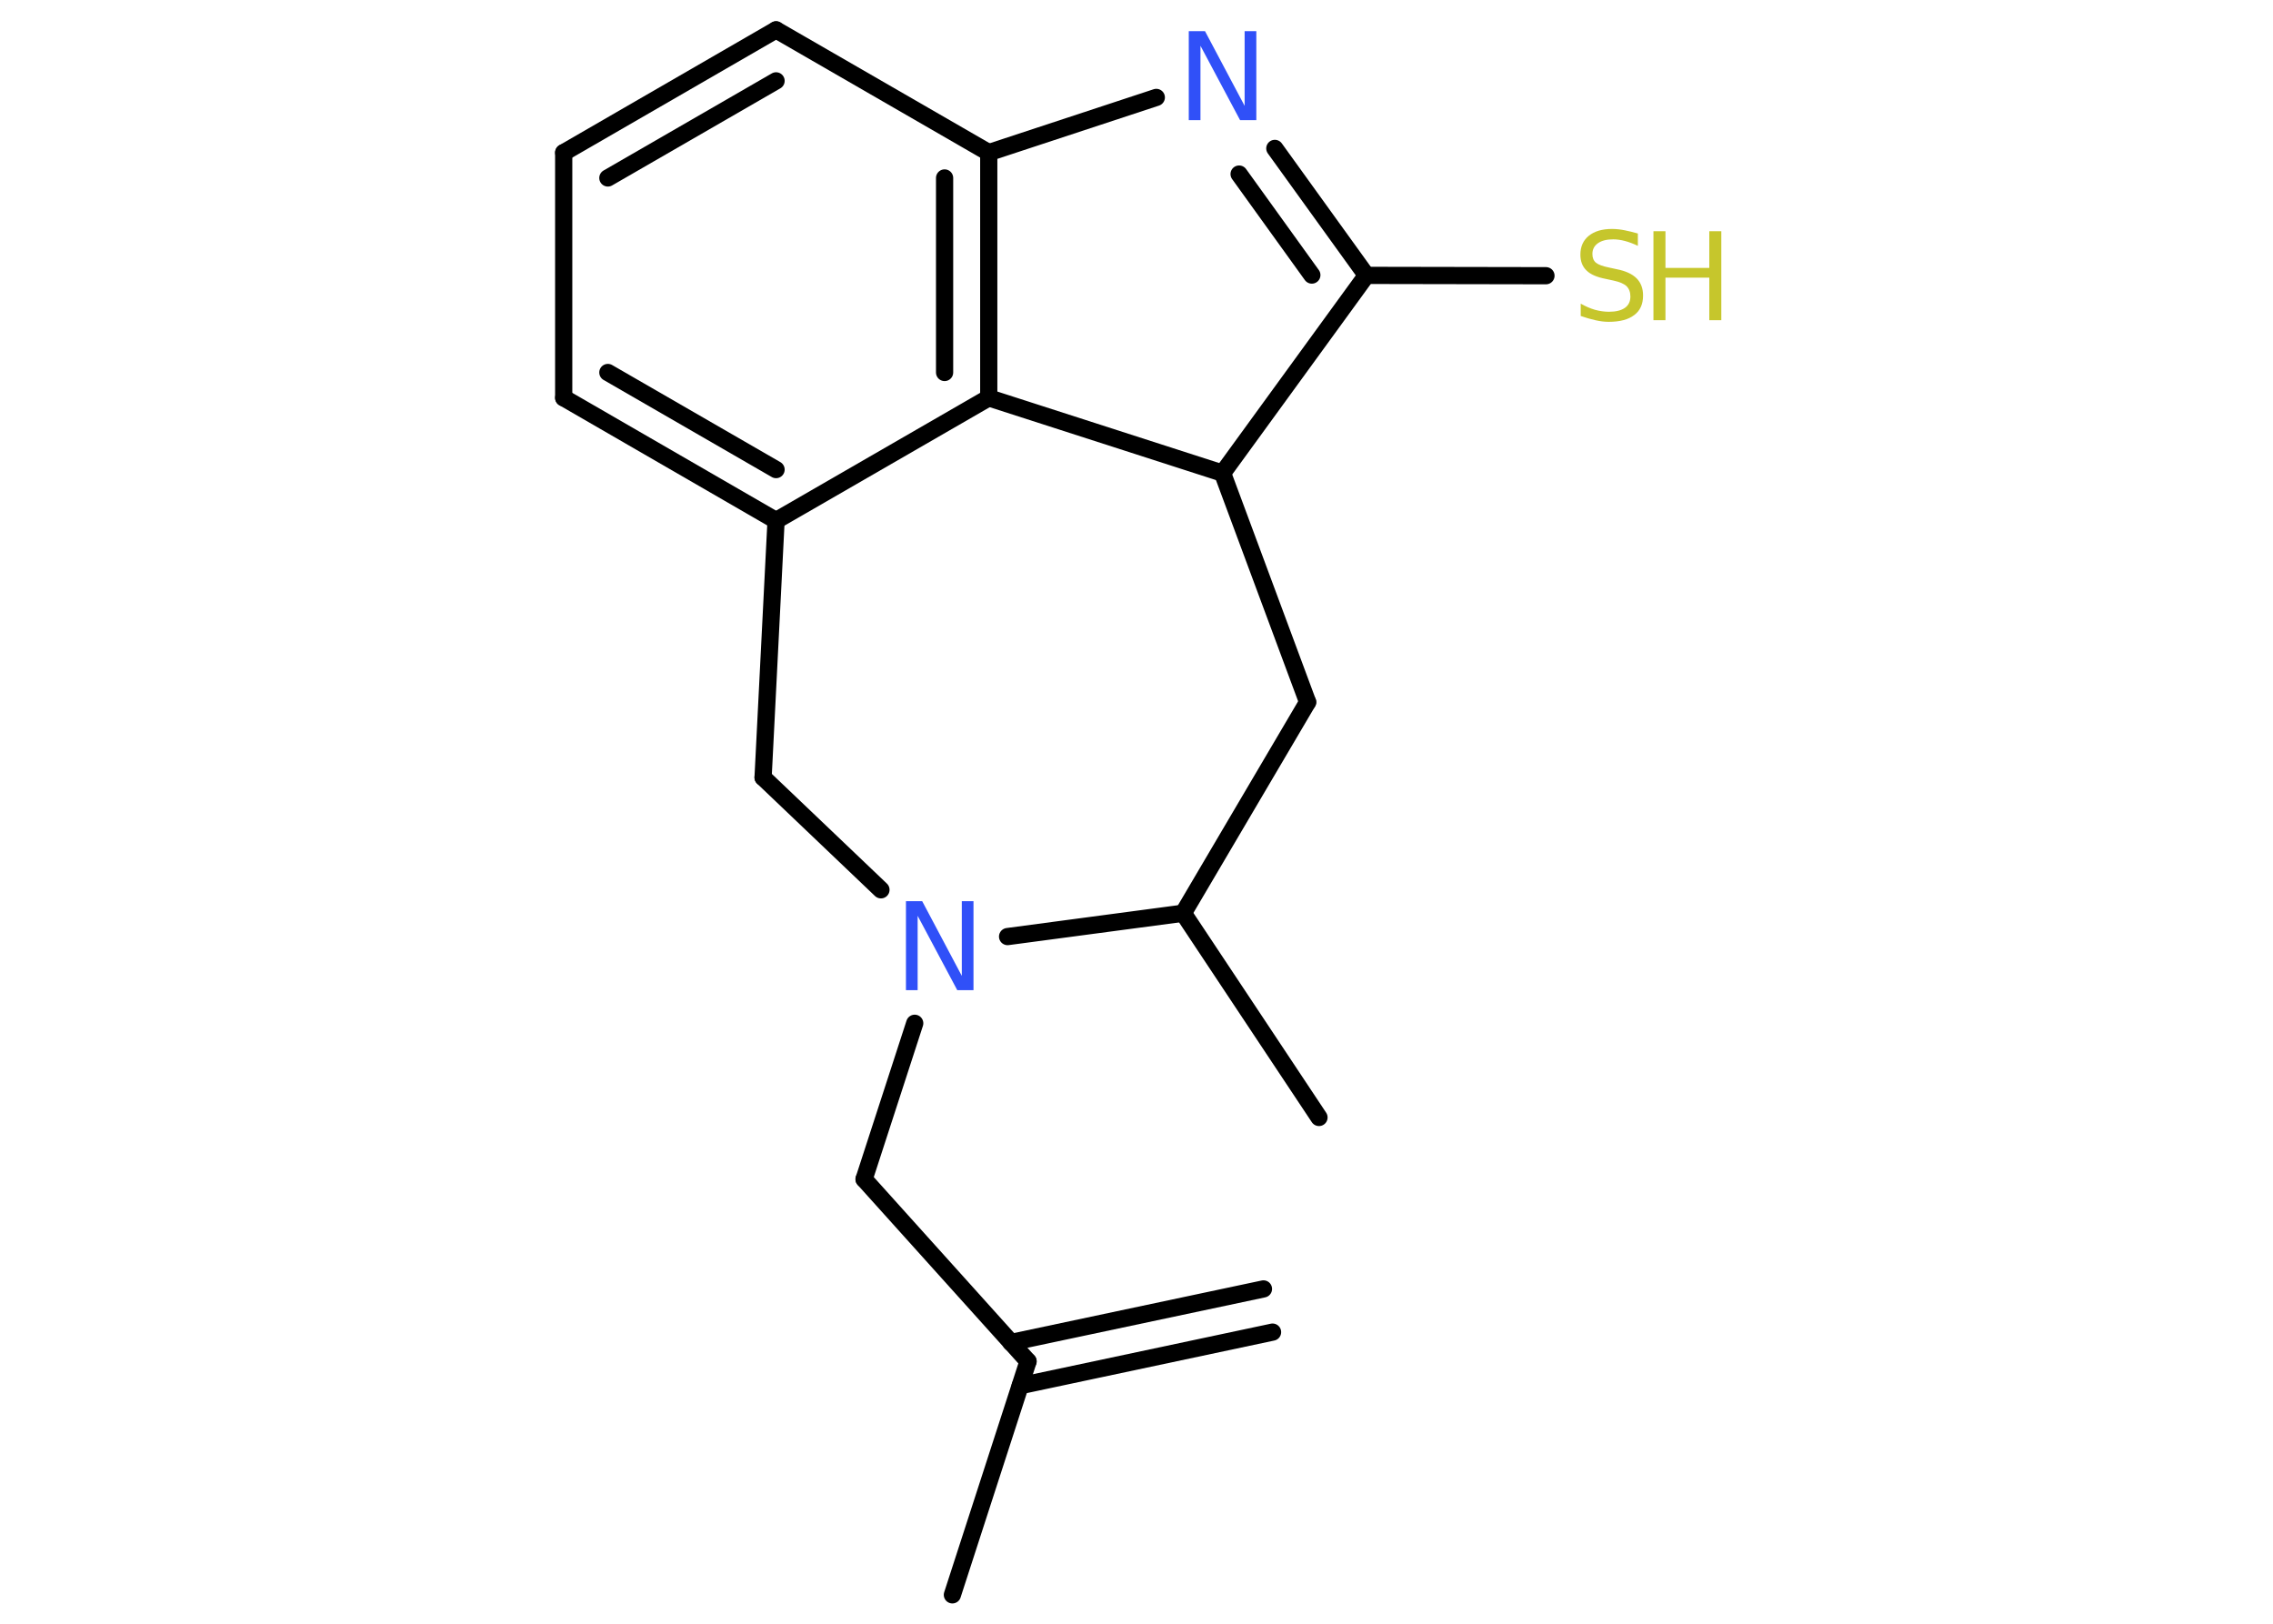 <?xml version='1.0' encoding='UTF-8'?>
<!DOCTYPE svg PUBLIC "-//W3C//DTD SVG 1.1//EN" "http://www.w3.org/Graphics/SVG/1.1/DTD/svg11.dtd">
<svg version='1.2' xmlns='http://www.w3.org/2000/svg' xmlns:xlink='http://www.w3.org/1999/xlink' width='70.0mm' height='50.0mm' viewBox='0 0 70.0 50.0'>
  <desc>Generated by the Chemistry Development Kit (http://github.com/cdk)</desc>
  <g stroke-linecap='round' stroke-linejoin='round' stroke='#000000' stroke-width='.53' fill='#3050F8'>
    <rect x='.0' y='.0' width='70.0' height='50.0' fill='#FFFFFF' stroke='none'/>
    <g id='mol1' class='mol'>
      <g id='mol1bnd1' class='bond'>
        <line x1='39.19' y1='41.02' x2='31.42' y2='42.67'/>
        <line x1='38.91' y1='39.69' x2='31.13' y2='41.34'/>
      </g>
      <line id='mol1bnd2' class='bond' x1='31.66' y1='41.92' x2='29.33' y2='49.11'/>
      <line id='mol1bnd3' class='bond' x1='31.66' y1='41.92' x2='26.61' y2='36.31'/>
      <line id='mol1bnd4' class='bond' x1='26.61' y1='36.31' x2='28.17' y2='31.51'/>
      <line id='mol1bnd5' class='bond' x1='27.13' y1='27.4' x2='23.5' y2='23.94'/>
      <line id='mol1bnd6' class='bond' x1='23.5' y1='23.94' x2='23.9' y2='16.03'/>
      <g id='mol1bnd7' class='bond'>
        <line x1='17.36' y1='12.25' x2='23.9' y2='16.03'/>
        <line x1='18.72' y1='11.47' x2='23.9' y2='14.46'/>
      </g>
      <line id='mol1bnd8' class='bond' x1='17.36' y1='12.25' x2='17.36' y2='4.7'/>
      <g id='mol1bnd9' class='bond'>
        <line x1='23.9' y1='.92' x2='17.36' y2='4.7'/>
        <line x1='23.9' y1='2.49' x2='18.72' y2='5.48'/>
      </g>
      <line id='mol1bnd10' class='bond' x1='23.9' y1='.92' x2='30.45' y2='4.7'/>
      <g id='mol1bnd11' class='bond'>
        <line x1='30.45' y1='12.25' x2='30.45' y2='4.7'/>
        <line x1='29.09' y1='11.47' x2='29.09' y2='5.48'/>
      </g>
      <line id='mol1bnd12' class='bond' x1='23.9' y1='16.03' x2='30.45' y2='12.25'/>
      <line id='mol1bnd13' class='bond' x1='30.45' y1='12.25' x2='37.65' y2='14.57'/>
      <line id='mol1bnd14' class='bond' x1='37.65' y1='14.57' x2='40.27' y2='21.62'/>
      <line id='mol1bnd15' class='bond' x1='40.27' y1='21.62' x2='36.44' y2='28.12'/>
      <line id='mol1bnd16' class='bond' x1='31.03' y1='28.84' x2='36.44' y2='28.12'/>
      <line id='mol1bnd17' class='bond' x1='36.44' y1='28.12' x2='40.62' y2='34.41'/>
      <line id='mol1bnd18' class='bond' x1='37.65' y1='14.57' x2='42.08' y2='8.48'/>
      <line id='mol1bnd19' class='bond' x1='42.08' y1='8.48' x2='47.61' y2='8.49'/>
      <g id='mol1bnd20' class='bond'>
        <line x1='42.08' y1='8.48' x2='39.26' y2='4.57'/>
        <line x1='40.4' y1='8.47' x2='38.16' y2='5.36'/>
      </g>
      <line id='mol1bnd21' class='bond' x1='30.45' y1='4.7' x2='35.61' y2='3.0'/>
      <path id='mol1atm5' class='atom' d='M27.9 27.75h.5l1.22 2.3v-2.3h.36v2.74h-.5l-1.22 -2.29v2.29h-.36v-2.74z' stroke='none'/>
      <g id='mol1atm18' class='atom'>
        <path d='M50.44 7.21v.36q-.21 -.1 -.4 -.15q-.19 -.05 -.36 -.05q-.3 .0 -.47 .12q-.17 .12 -.17 .33q.0 .18 .11 .27q.11 .09 .41 .15l.23 .05q.41 .08 .61 .28q.2 .2 .2 .53q.0 .4 -.27 .6q-.27 .21 -.79 .21q-.19 .0 -.41 -.05q-.22 -.05 -.45 -.13v-.38q.23 .13 .44 .19q.22 .06 .43 .06q.32 .0 .49 -.12q.17 -.12 .17 -.35q.0 -.2 -.12 -.32q-.12 -.11 -.4 -.17l-.23 -.05q-.42 -.08 -.6 -.26q-.19 -.18 -.19 -.49q.0 -.37 .26 -.58q.26 -.21 .71 -.21q.19 .0 .39 .04q.2 .04 .41 .1z' stroke='none' fill='#C6C62C'/>
        <path d='M50.92 7.12h.37v1.13h1.35v-1.13h.37v2.74h-.37v-1.31h-1.35v1.31h-.37v-2.74z' stroke='none' fill='#C6C62C'/>
      </g>
      <path id='mol1atm19' class='atom' d='M36.61 .96h.5l1.22 2.3v-2.3h.36v2.74h-.5l-1.22 -2.29v2.29h-.36v-2.74z' stroke='none'/>
    </g>
  </g>
</svg>
